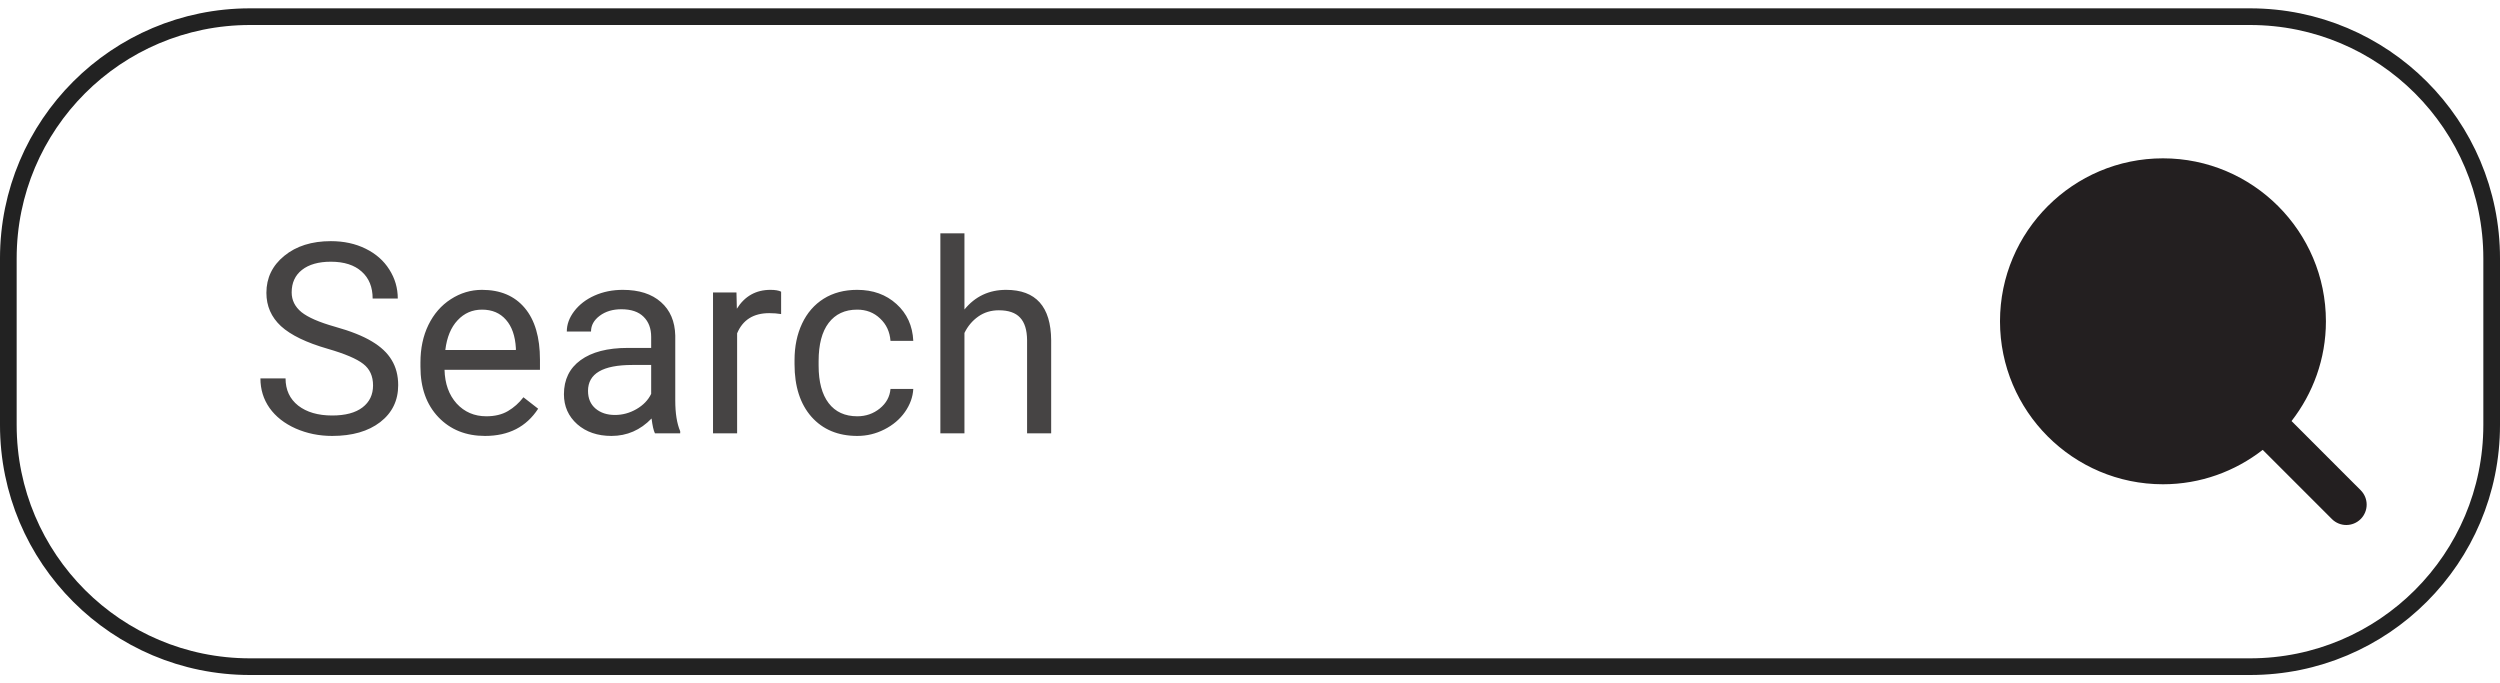 <svg width="150" height="41" viewBox="0 0 150 41" fill="none" xmlns="http://www.w3.org/2000/svg">
<g clip-path="url(#clip0_30_46)">
<path d="M19.672 20.93C18.385 20.56 17.448 20.107 16.859 19.57C16.276 19.029 15.984 18.362 15.984 17.57C15.984 16.674 16.341 15.935 17.055 15.352C17.773 14.763 18.706 14.469 19.852 14.469C20.633 14.469 21.328 14.62 21.938 14.922C22.552 15.224 23.026 15.641 23.359 16.172C23.698 16.703 23.867 17.284 23.867 17.914H22.359C22.359 17.227 22.141 16.688 21.703 16.297C21.266 15.901 20.648 15.703 19.852 15.703C19.112 15.703 18.534 15.867 18.117 16.195C17.706 16.518 17.5 16.969 17.5 17.547C17.5 18.01 17.695 18.404 18.086 18.727C18.482 19.044 19.151 19.336 20.094 19.602C21.042 19.867 21.781 20.162 22.312 20.484C22.849 20.802 23.245 21.174 23.5 21.602C23.76 22.029 23.891 22.531 23.891 23.109C23.891 24.031 23.531 24.771 22.812 25.328C22.094 25.88 21.133 26.156 19.93 26.156C19.148 26.156 18.419 26.008 17.742 25.711C17.065 25.409 16.542 24.997 16.172 24.477C15.807 23.956 15.625 23.365 15.625 22.703H17.133C17.133 23.391 17.385 23.935 17.891 24.336C18.401 24.732 19.081 24.93 19.93 24.93C20.721 24.93 21.328 24.768 21.75 24.445C22.172 24.122 22.383 23.682 22.383 23.125C22.383 22.568 22.188 22.138 21.797 21.836C21.406 21.529 20.698 21.227 19.672 20.93ZM29.102 26.156C27.956 26.156 27.023 25.781 26.305 25.031C25.586 24.276 25.227 23.268 25.227 22.008V21.742C25.227 20.904 25.385 20.156 25.703 19.5C26.026 18.838 26.474 18.323 27.047 17.953C27.625 17.578 28.25 17.391 28.922 17.391C30.021 17.391 30.875 17.753 31.484 18.477C32.094 19.201 32.398 20.237 32.398 21.586V22.188H26.672C26.693 23.021 26.935 23.695 27.398 24.211C27.867 24.721 28.461 24.977 29.18 24.977C29.69 24.977 30.122 24.872 30.477 24.664C30.831 24.456 31.141 24.18 31.406 23.836L32.289 24.523C31.581 25.612 30.518 26.156 29.102 26.156ZM28.922 18.578C28.338 18.578 27.849 18.792 27.453 19.219C27.057 19.641 26.812 20.234 26.719 21H30.953V20.891C30.912 20.156 30.713 19.588 30.359 19.188C30.005 18.781 29.526 18.578 28.922 18.578ZM39.297 26C39.214 25.833 39.146 25.537 39.094 25.109C38.422 25.807 37.62 26.156 36.688 26.156C35.854 26.156 35.169 25.922 34.633 25.453C34.102 24.979 33.836 24.38 33.836 23.656C33.836 22.776 34.169 22.094 34.836 21.609C35.508 21.12 36.45 20.875 37.664 20.875H39.07V20.211C39.07 19.706 38.919 19.305 38.617 19.008C38.315 18.706 37.87 18.555 37.281 18.555C36.766 18.555 36.333 18.685 35.984 18.945C35.635 19.206 35.461 19.521 35.461 19.891H34.008C34.008 19.469 34.156 19.062 34.453 18.672C34.755 18.276 35.161 17.963 35.672 17.734C36.188 17.505 36.753 17.391 37.367 17.391C38.341 17.391 39.104 17.635 39.656 18.125C40.208 18.609 40.495 19.279 40.516 20.133V24.023C40.516 24.799 40.615 25.417 40.812 25.875V26H39.297ZM36.898 24.898C37.352 24.898 37.781 24.781 38.188 24.547C38.594 24.312 38.888 24.008 39.07 23.633V21.898H37.938C36.167 21.898 35.281 22.417 35.281 23.453C35.281 23.906 35.432 24.26 35.734 24.516C36.036 24.771 36.425 24.898 36.898 24.898ZM46.867 18.844C46.648 18.807 46.411 18.789 46.156 18.789C45.208 18.789 44.565 19.193 44.227 20V26H42.781V17.547H44.188L44.211 18.523C44.685 17.768 45.357 17.391 46.227 17.391C46.508 17.391 46.721 17.427 46.867 17.5V18.844ZM51.438 24.977C51.953 24.977 52.404 24.82 52.789 24.508C53.175 24.195 53.388 23.805 53.43 23.336H54.797C54.771 23.82 54.604 24.281 54.297 24.719C53.99 25.156 53.578 25.505 53.062 25.766C52.552 26.026 52.01 26.156 51.438 26.156C50.286 26.156 49.37 25.773 48.688 25.008C48.01 24.237 47.672 23.185 47.672 21.852V21.609C47.672 20.787 47.823 20.055 48.125 19.414C48.427 18.773 48.859 18.276 49.422 17.922C49.99 17.568 50.659 17.391 51.43 17.391C52.378 17.391 53.164 17.674 53.789 18.242C54.419 18.81 54.755 19.547 54.797 20.453H53.43C53.388 19.906 53.18 19.458 52.805 19.109C52.435 18.755 51.977 18.578 51.43 18.578C50.695 18.578 50.125 18.844 49.719 19.375C49.318 19.901 49.117 20.664 49.117 21.664V21.938C49.117 22.912 49.318 23.662 49.719 24.188C50.12 24.713 50.693 24.977 51.438 24.977ZM57.867 18.57C58.508 17.784 59.341 17.391 60.367 17.391C62.154 17.391 63.055 18.398 63.07 20.414V26H61.625V20.406C61.62 19.797 61.479 19.346 61.203 19.055C60.932 18.763 60.508 18.617 59.93 18.617C59.461 18.617 59.05 18.742 58.695 18.992C58.341 19.242 58.065 19.57 57.867 19.977V26H56.422V14H57.867V18.57Z" fill="#464444"/>
<path d="M135 1H15C6.992 1 0.5 7.492 0.5 15.5V25.5C0.5 33.508 6.992 40 15 40H135C143.008 40 149.5 33.508 149.5 25.5V15.5C149.5 7.492 143.008 1 135 1Z" stroke="#222222"/>
<path fill-rule="evenodd" clip-rule="evenodd" d="M141.642 29.414L137.492 25.263C138.779 23.608 139.555 21.534 139.555 19.278C139.555 13.887 135.169 9.5 129.778 9.5C124.386 9.5 120 13.887 120 19.278C120 24.669 124.386 29.056 129.778 29.056C132.034 29.056 134.108 28.279 135.763 26.992L139.913 31.142C140.152 31.38 140.465 31.5 140.777 31.5C141.09 31.5 141.403 31.38 141.642 31.142C142.119 30.664 142.119 29.892 141.642 29.414Z" fill="#231F20"/>
</g>
<defs>
<clipPath id="clip0_30_46">
<rect width="150" height="41" fill="white"/>
</clipPath>
</defs>
</svg>
